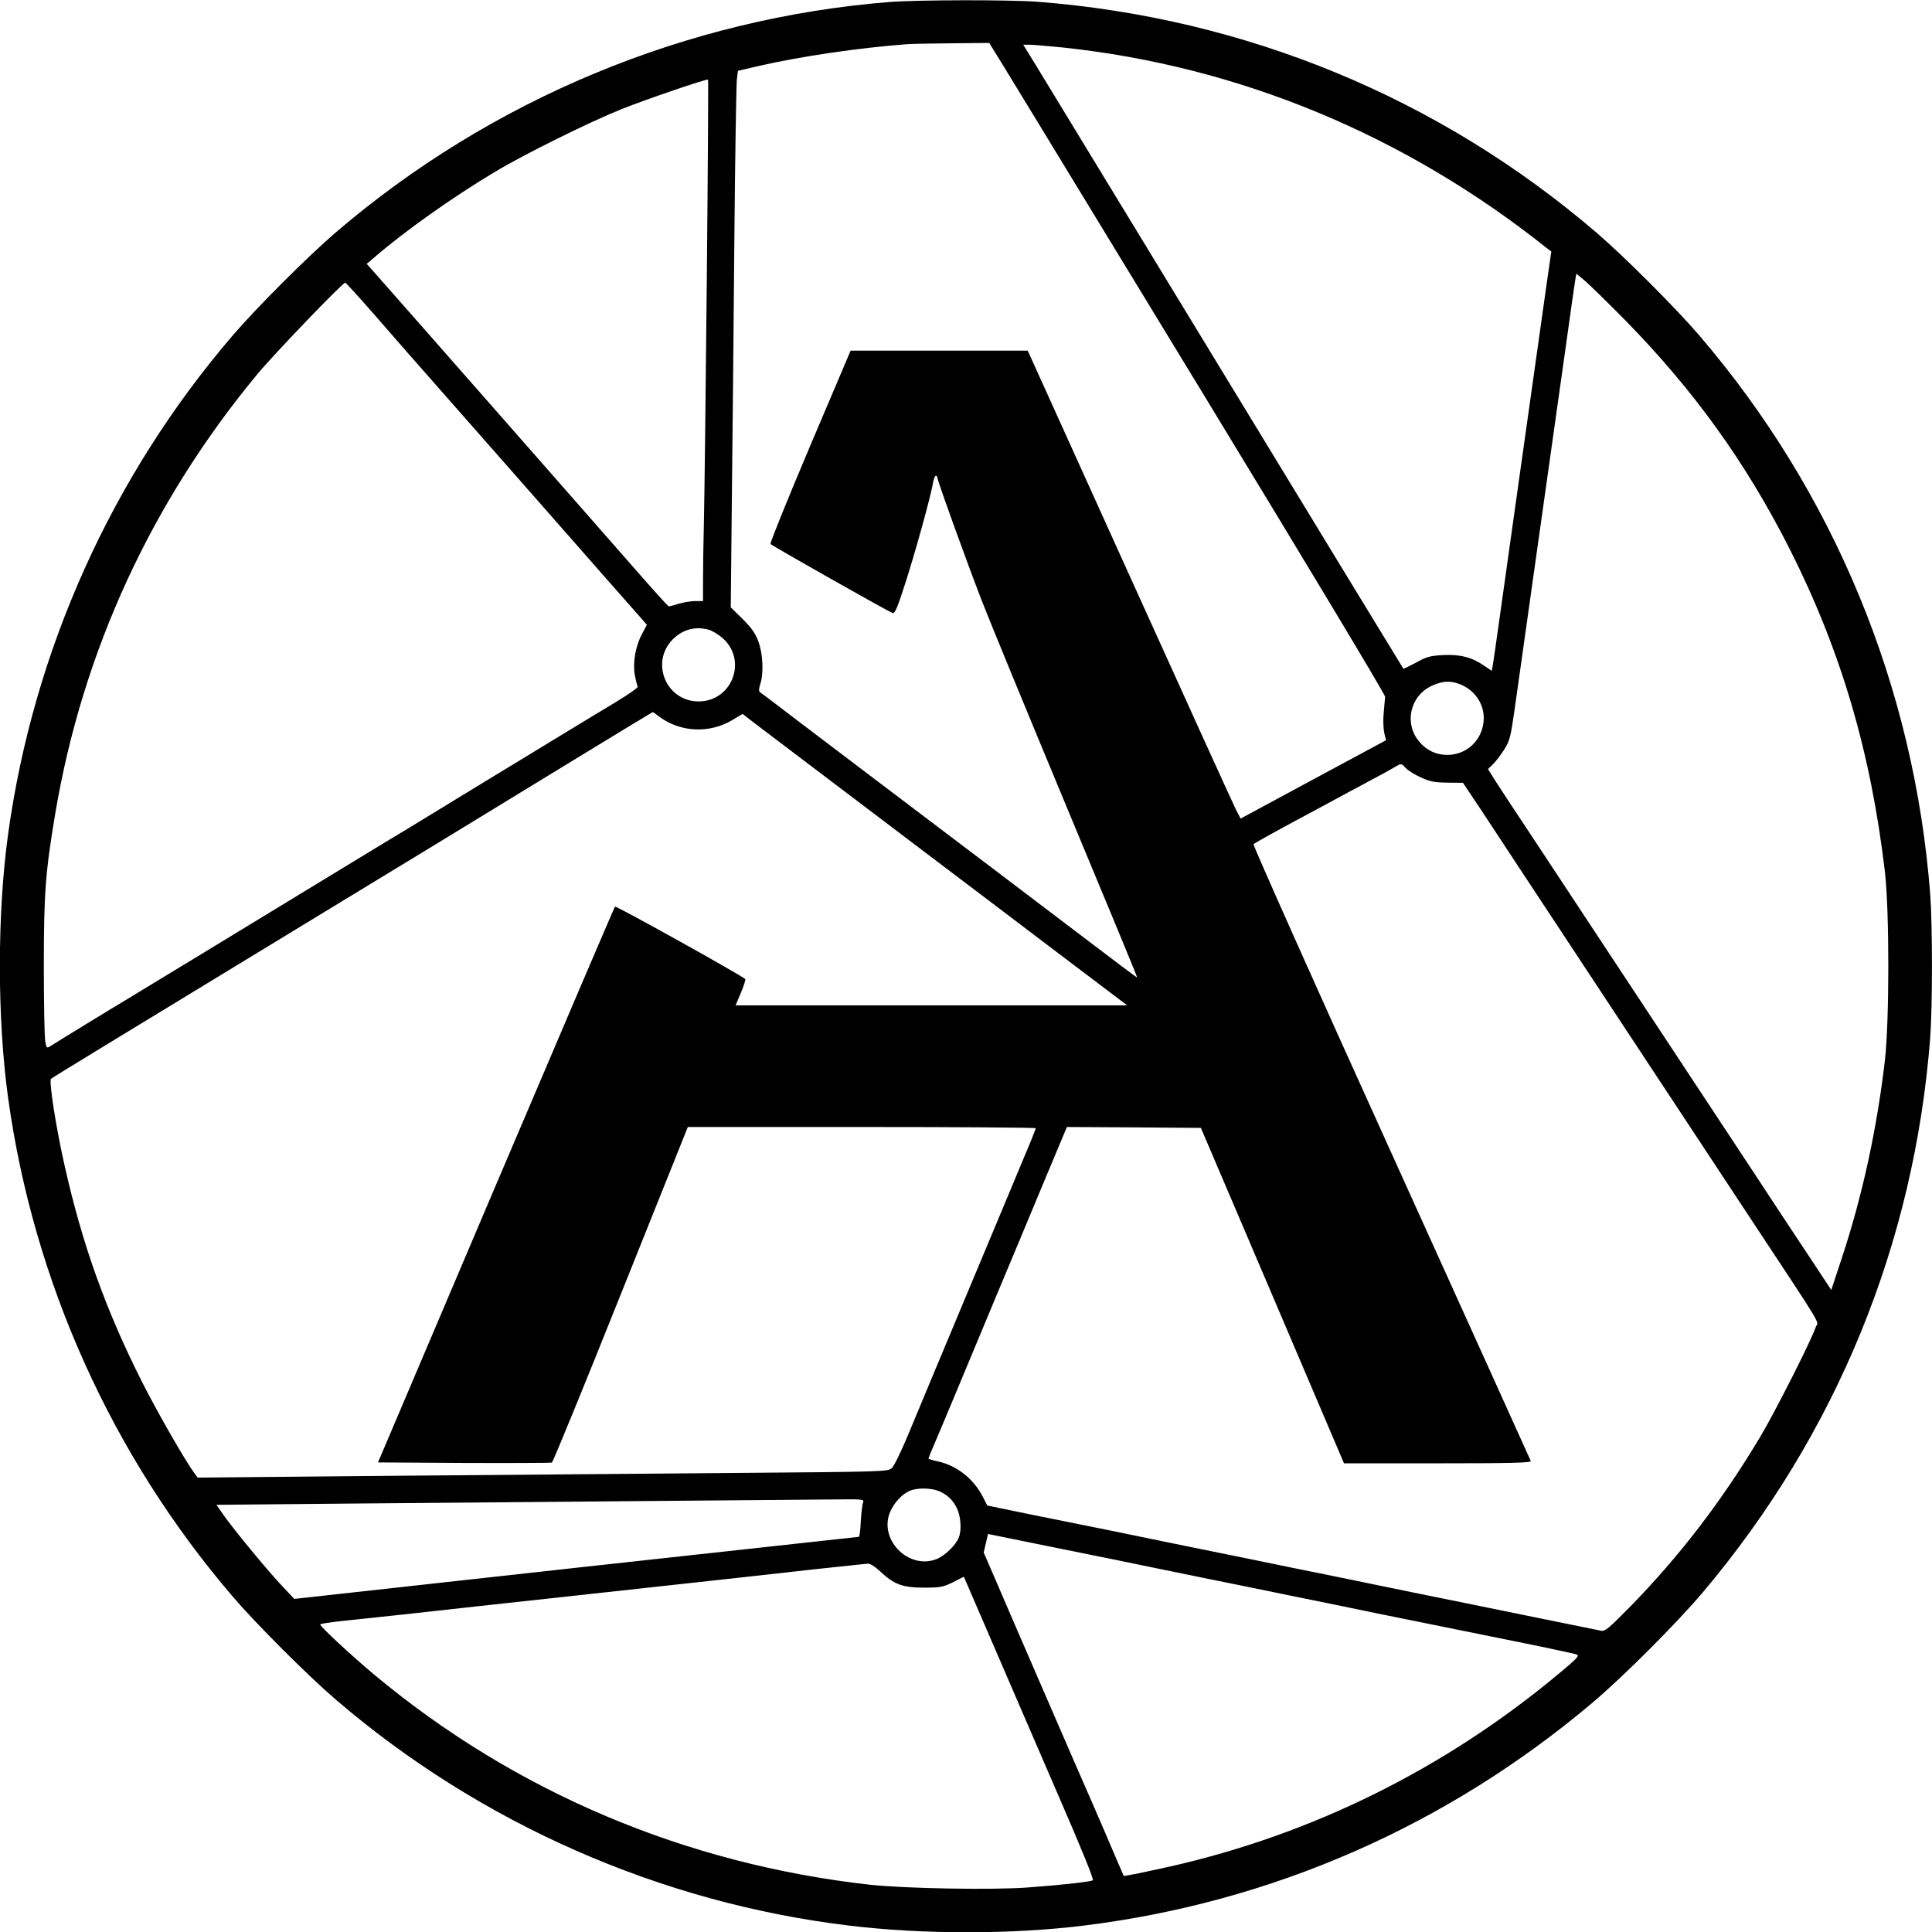 <?xml version="1.0" standalone="no"?>
<!DOCTYPE svg PUBLIC "-//W3C//DTD SVG 20010904//EN"
 "http://www.w3.org/TR/2001/REC-SVG-20010904/DTD/svg10.dtd">
<svg version="1.0" xmlns="http://www.w3.org/2000/svg"
 width="1080pt" height="1080pt" viewBox="0 0 1080 1080"
 preserveAspectRatio="xMidYMid meet">
<g transform="translate(0,1080) scale(0.1,-0.1)"
fill="#000000" stroke="none">
<path d="M4975 10789 c-1137 -90 -2232 -545 -3100 -1290 -154 -132 -442 -420
-574 -574 -676 -788 -1114 -1761 -1256 -2790 -61 -444 -61 -1026 0 -1470 142
-1028 580 -2001 1256 -2790 130 -152 418 -440 574 -574 806 -693 1816 -1138
2870 -1265 411 -50 911 -50 1315 0 1050 130 2024 556 2840 1244 173 146 474
447 620 620 745 884 1181 1948 1270 3099 13 174 13 628 0 802 -89 1159 -539
2247 -1291 3124 -132 154 -420 442 -574 574 -879 754 -1963 1201 -3124 1291
-158 12 -667 11 -826 -1z m590 -286 c58 -93 133 -217 1181 -1938 549 -902 998
-1649 997 -1660 -1 -11 -5 -51 -8 -90 -4 -38 -2 -89 3 -112 l10 -41 -407 -219
-406 -219 -26 50 c-14 28 -282 617 -595 1309 l-569 1257 -495 0 -495 0 -228
-537 c-125 -295 -224 -540 -220 -544 14 -13 666 -382 683 -386 13 -3 27 30 73
174 58 181 142 487 153 556 4 20 10 37 15 37 5 0 9 -4 9 -10 0 -17 160 -459
247 -685 47 -121 263 -645 479 -1164 217 -520 393 -945 391 -946 -1 -1 -146
108 -322 242 -176 134 -396 300 -489 371 -259 195 -837 634 -1075 814 -117 90
-218 166 -223 169 -7 4 -6 21 2 45 20 61 15 170 -11 239 -17 46 -38 75 -88
125 l-66 65 6 595 c4 327 10 980 14 1450 4 470 11 877 14 905 l6 49 120 28
c231 53 559 101 825 121 25 2 138 4 252 5 l208 2 35 -57z m372 32 c987 -104
1916 -489 2711 -1123 l24 -18 -26 -180 c-78 -552 -241 -1708 -266 -1889 -16
-115 -32 -225 -35 -243 l-6 -32 -43 29 c-68 47 -134 64 -230 59 -72 -4 -91 -9
-150 -42 -38 -20 -70 -36 -71 -34 -2 2 -450 737 -995 1633 -546 897 -1023
1681 -1061 1743 l-69 112 35 0 c20 0 101 -7 182 -15z m-1986 -1307 c-6 -618
-13 -1220 -16 -1338 -3 -118 -5 -268 -5 -332 l0 -118 -43 0 c-24 0 -66 -7 -93
-15 -27 -8 -52 -15 -55 -15 -4 0 -80 84 -170 187 -232 264 -436 497 -639 728
-96 109 -227 258 -290 330 -105 120 -373 424 -527 599 l-63 71 47 40 c166 143
429 330 666 472 166 100 528 279 709 352 137 55 480 172 486 166 2 -2 -1 -509
-7 -1127z m5130 -214 c387 -394 679 -800 924 -1284 286 -567 453 -1134 532
-1805 25 -219 25 -825 0 -1050 -44 -381 -126 -759 -239 -1101 l-61 -185 -121
183 c-67 101 -212 320 -322 488 -839 1272 -1026 1554 -1244 1885 -88 132 -176
266 -196 298 l-36 58 28 27 c15 15 43 51 62 81 31 49 36 67 58 220 47 333 236
1675 285 2021 27 195 52 370 55 387 l6 33 47 -39 c25 -21 125 -119 222 -217z
m-6990 29 c85 -98 224 -257 309 -353 185 -210 373 -424 616 -700 99 -113 261
-297 359 -409 99 -112 194 -220 211 -239 l30 -35 -27 -51 c-37 -69 -53 -161
-40 -232 6 -30 13 -59 16 -63 2 -5 -55 -45 -128 -89 -72 -43 -215 -130 -317
-192 -102 -62 -205 -125 -230 -140 -43 -26 -280 -170 -530 -323 -63 -39 -146
-89 -185 -112 -38 -23 -153 -93 -255 -155 -102 -62 -205 -125 -230 -140 -25
-15 -128 -78 -230 -140 -102 -62 -205 -125 -230 -140 -25 -15 -139 -85 -255
-155 -116 -70 -230 -140 -255 -155 -89 -53 -411 -250 -435 -266 -24 -15 -24
-15 -32 23 -4 21 -8 209 -8 418 0 414 9 530 64 858 153 907 538 1742 1131
2457 95 114 475 510 490 510 3 0 76 -80 161 -177z m1870 -1763 c19 -5 54 -26
76 -45 144 -123 57 -356 -132 -356 -183 0 -273 222 -141 350 55 53 124 71 197
51z m4190 -301 c108 -37 166 -144 135 -251 -25 -89 -104 -148 -196 -148 -62 0
-117 26 -158 76 -84 102 -49 254 71 310 57 26 97 30 148 13z m-4467 -184 c117
-89 282 -97 410 -20 l57 34 82 -63 c153 -116 635 -481 907 -687 286 -216 539
-408 705 -534 88 -67 227 -172 308 -233 l148 -112 -1094 0 -1095 0 30 71 c16
39 27 73 24 76 -20 20 -722 411 -728 405 -4 -4 -303 -704 -666 -1557 l-659
-1550 481 -3 c265 -1 486 0 491 2 6 2 179 425 385 940 l375 936 973 0 c534 0
972 -3 972 -7 0 -3 -26 -70 -59 -147 -32 -78 -123 -294 -201 -481 -298 -711
-374 -895 -447 -1070 -42 -102 -84 -189 -97 -201 -23 -21 -29 -21 -882 -28
-473 -4 -1340 -11 -1929 -16 l-1070 -10 -17 23 c-49 65 -205 336 -294 512
-204 404 -335 772 -433 1210 -49 216 -88 472 -76 484 10 9 291 180 1665 1016
333 202 641 390 685 417 227 139 1010 617 1013 617 2 1 18 -10 36 -24z m4175
-289 c12 -13 50 -37 84 -52 52 -24 76 -28 149 -29 l86 -1 103 -154 c56 -85
152 -231 214 -325 61 -93 191 -289 287 -435 96 -146 241 -366 323 -490 140
-212 208 -315 663 -1005 445 -674 396 -594 382 -634 -26 -77 -232 -483 -312
-616 -215 -359 -449 -663 -722 -943 -122 -124 -143 -142 -165 -138 -163 33
-572 116 -766 156 -135 27 -355 72 -490 100 -135 28 -355 73 -490 100 -135 28
-355 73 -490 100 -135 28 -354 72 -487 100 -134 27 -348 70 -476 96 l-233 48
-25 49 c-52 101 -146 175 -252 198 -29 6 -52 13 -52 16 0 2 13 35 29 71 16 37
74 175 129 307 55 132 155 371 221 530 67 160 183 437 258 618 l137 327 375
-2 374 -3 400 -937 400 -938 525 0 c415 0 523 3 519 13 -2 6 -354 783 -781
1726 -428 943 -773 1718 -769 1722 5 5 80 47 168 95 201 108 296 159 360 194
28 15 91 49 140 75 50 27 104 56 120 66 39 23 38 23 64 -5z m-2611 -4041 c49
-21 81 -52 103 -100 20 -44 25 -119 9 -159 -16 -43 -79 -104 -126 -122 -158
-60 -325 113 -257 267 23 51 65 96 108 115 41 18 118 17 163 -1z m-423 -62
c-4 -10 -10 -57 -13 -105 -2 -49 -7 -88 -11 -89 -3 0 -715 -78 -1581 -173
l-1575 -174 -63 67 c-77 80 -275 320 -331 400 l-41 59 753 7 c413 3 1150 10
1637 14 487 4 963 8 1059 9 161 2 173 1 166 -15z m1413 -323 c133 -28 352 -72
487 -100 135 -27 355 -72 490 -100 135 -27 354 -72 488 -100 133 -27 433 -88
667 -135 234 -47 434 -89 444 -94 17 -6 1 -23 -105 -111 -634 -528 -1374 -895
-2173 -1075 -83 -18 -174 -38 -203 -43 l-51 -9 -46 106 c-24 58 -86 201 -136
316 -51 116 -134 307 -185 425 -51 118 -132 305 -180 415 -48 110 -120 278
-161 373 l-75 173 12 52 12 52 236 -48 c130 -26 345 -70 479 -97z m-1316 -66
c76 -71 124 -89 243 -89 92 0 106 3 162 30 l61 31 156 -361 c85 -198 250 -578
365 -845 135 -310 207 -487 200 -491 -14 -8 -169 -26 -363 -40 -196 -15 -685
-6 -881 15 -1032 115 -1985 518 -2770 1172 -125 104 -305 271 -305 283 0 4 53
12 117 19 65 7 217 23 338 36 121 14 639 70 1150 126 512 56 1043 114 1180
130 138 15 261 28 274 29 16 1 41 -15 73 -45z"/>
</g>
</svg>
